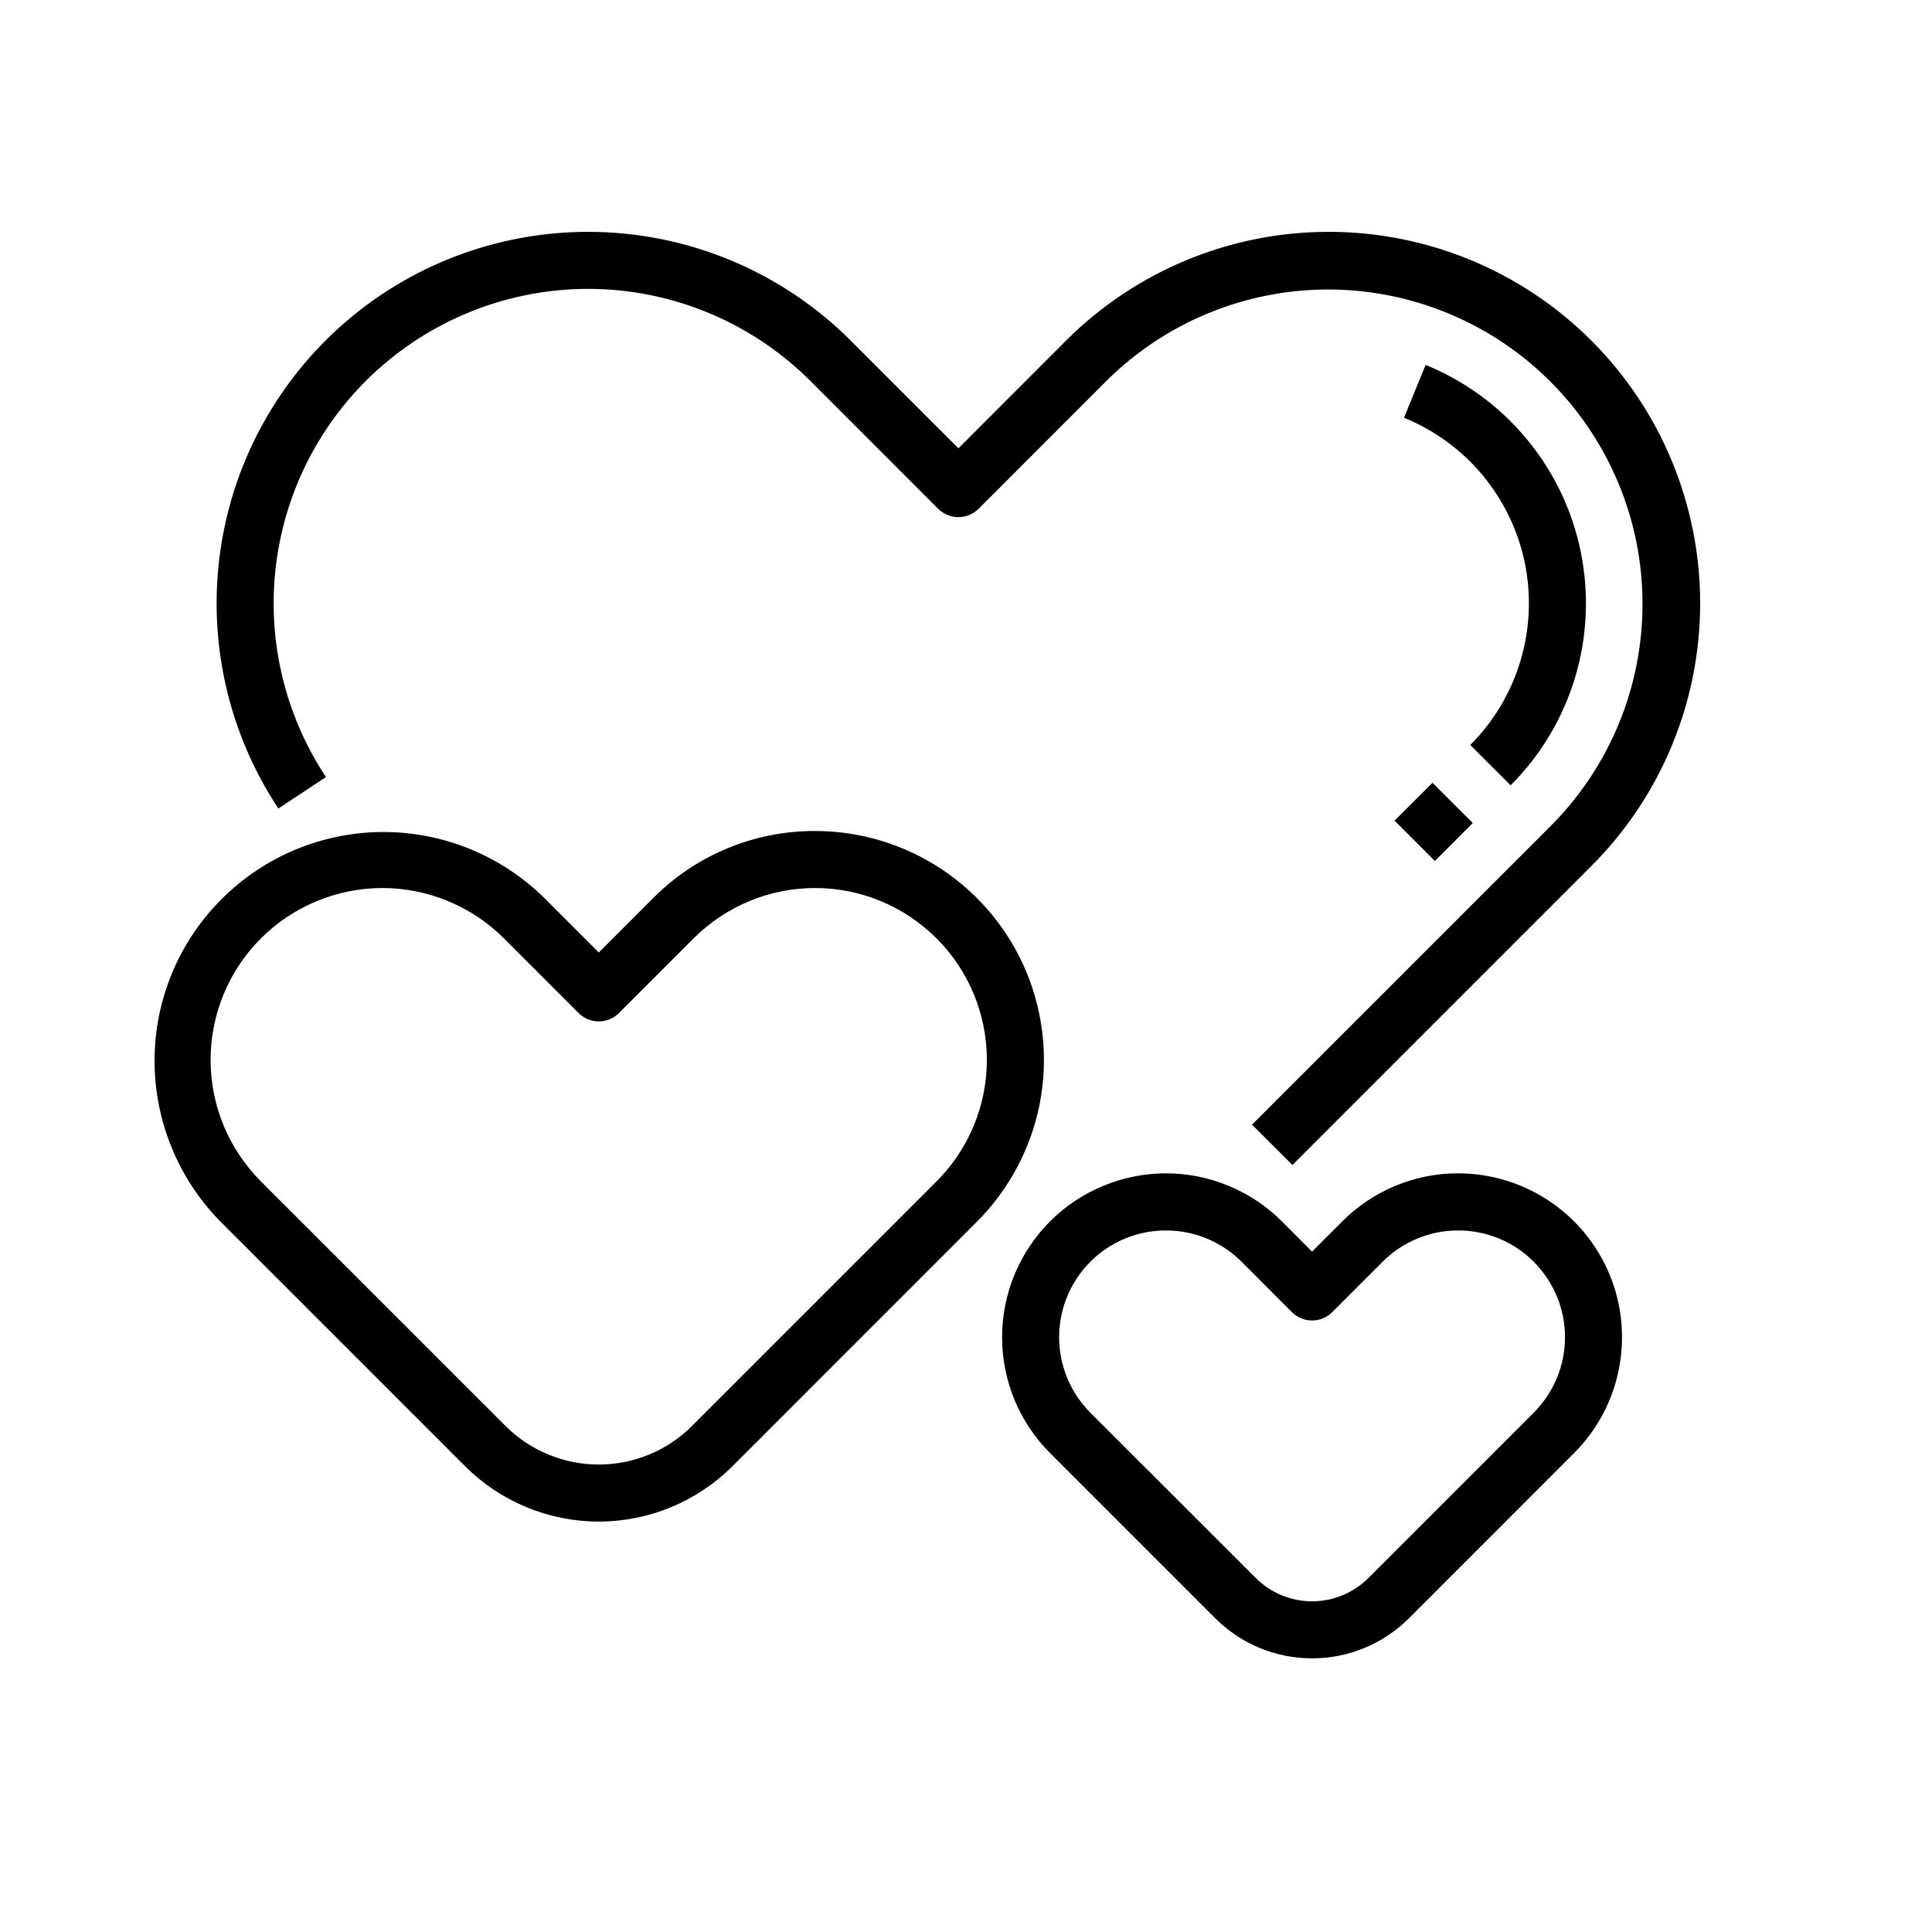 <?xml version="1.0" encoding="UTF-8"?>
<svg xmlns="http://www.w3.org/2000/svg" width="25" height="25" viewBox="0 0 25 25" fill="none">
  <path d="M10.547 10.753C10.158 10.752 9.772 10.828 9.413 10.977C9.053 11.126 8.727 11.345 8.453 11.62L7.748 12.325L7.043 11.62C6.486 11.071 5.735 10.764 4.952 10.766C4.17 10.769 3.421 11.081 2.868 11.634C2.314 12.187 2.002 12.936 2 13.719C1.998 14.501 2.305 15.252 2.854 15.809L6.019 18.974C6.478 19.431 7.099 19.689 7.748 19.689C8.396 19.689 9.018 19.431 9.477 18.974L12.641 15.809C13.055 15.395 13.337 14.867 13.452 14.293C13.566 13.718 13.507 13.123 13.283 12.581C13.059 12.04 12.679 11.578 12.192 11.252C11.705 10.927 11.133 10.753 10.547 10.753ZM12.119 15.287L8.955 18.451C8.796 18.61 8.608 18.736 8.401 18.821C8.194 18.907 7.972 18.951 7.748 18.951C7.524 18.951 7.302 18.907 7.095 18.821C6.888 18.736 6.699 18.61 6.541 18.451L3.376 15.287C3.17 15.08 3.006 14.835 2.894 14.566C2.783 14.296 2.725 14.007 2.725 13.715C2.725 13.423 2.783 13.134 2.894 12.864C3.006 12.594 3.17 12.349 3.376 12.143C3.583 11.936 3.828 11.772 4.098 11.661C4.367 11.549 4.657 11.491 4.949 11.491C5.24 11.491 5.53 11.549 5.799 11.661C6.069 11.772 6.314 11.936 6.521 12.143L7.487 13.109C7.521 13.143 7.562 13.17 7.606 13.189C7.651 13.207 7.699 13.217 7.748 13.217C7.796 13.217 7.844 13.207 7.889 13.189C7.934 13.17 7.975 13.143 8.009 13.109L8.975 12.143C9.392 11.726 9.957 11.491 10.547 11.491C11.137 11.491 11.702 11.726 12.119 12.143C12.536 12.559 12.77 13.125 12.77 13.715C12.77 14.304 12.536 14.87 12.119 15.287Z" fill="black"></path>
  <path d="M18.045 10.619L18.536 10.129L19.058 10.65L18.567 11.141L18.045 10.619Z" fill="black"></path>
  <path d="M19.547 10.162C19.936 9.774 20.222 9.295 20.381 8.769C20.539 8.243 20.565 7.686 20.456 7.147C20.348 6.608 20.107 6.105 19.756 5.682C19.406 5.259 18.956 4.929 18.447 4.722L18.168 5.406C18.564 5.567 18.915 5.823 19.188 6.153C19.46 6.482 19.648 6.874 19.733 7.293C19.817 7.712 19.797 8.146 19.674 8.555C19.55 8.965 19.328 9.338 19.025 9.64L19.547 10.162Z" fill="black"></path>
  <path d="M4.218 10.055C3.661 9.214 3.436 8.196 3.587 7.198C3.738 6.201 4.254 5.295 5.035 4.657C5.816 4.019 6.806 3.693 7.813 3.743C8.821 3.794 9.774 4.217 10.487 4.93L12.14 6.584C12.175 6.618 12.216 6.645 12.26 6.664C12.305 6.682 12.353 6.692 12.402 6.692C12.45 6.692 12.498 6.682 12.543 6.664C12.588 6.645 12.628 6.618 12.663 6.584L14.316 4.93C15.08 4.17 16.114 3.745 17.191 3.746C18.268 3.748 19.301 4.176 20.062 4.938C20.824 5.7 21.253 6.732 21.254 7.809C21.256 8.887 20.83 9.92 20.07 10.684L16.201 14.553L16.724 15.075L20.592 11.206C21.494 10.305 22 9.082 22 7.807C22 6.532 21.494 5.309 20.593 4.408C19.691 3.506 18.468 3 17.193 3C15.918 3 14.696 3.506 13.794 4.408L12.402 5.801L11.009 4.408C10.166 3.565 9.041 3.066 7.85 3.006C6.66 2.947 5.49 3.331 4.568 4.085C3.645 4.84 3.035 5.91 2.857 7.088C2.679 8.266 2.944 9.469 3.602 10.462L4.218 10.055Z" fill="black"></path>
  <path d="M18.869 15.183C18.59 15.182 18.314 15.237 18.057 15.344C17.8 15.45 17.566 15.607 17.37 15.804L16.978 16.196L16.587 15.804C16.39 15.607 16.156 15.451 15.899 15.345C15.642 15.238 15.366 15.183 15.087 15.183C14.809 15.183 14.533 15.238 14.276 15.345C14.018 15.451 13.785 15.607 13.588 15.804C13.391 16.001 13.235 16.235 13.128 16.492C13.022 16.749 12.967 17.025 12.967 17.304C12.967 17.582 13.022 17.858 13.128 18.115C13.235 18.372 13.391 18.606 13.588 18.803L15.726 20.941C16.058 21.273 16.508 21.459 16.978 21.459C17.448 21.459 17.898 21.273 18.231 20.941L20.368 18.803C20.665 18.506 20.867 18.129 20.948 17.717C21.03 17.306 20.988 16.88 20.828 16.492C20.667 16.105 20.396 15.774 20.047 15.541C19.698 15.308 19.288 15.183 18.869 15.183ZM19.846 18.281L17.709 20.418C17.613 20.514 17.499 20.59 17.373 20.642C17.248 20.694 17.114 20.721 16.978 20.721C16.843 20.721 16.708 20.694 16.583 20.642C16.457 20.59 16.344 20.514 16.248 20.418L14.11 18.281C13.851 18.022 13.705 17.67 13.705 17.304C13.705 16.937 13.851 16.585 14.11 16.326C14.369 16.067 14.721 15.922 15.087 15.922C15.454 15.922 15.805 16.067 16.065 16.326L16.717 16.979C16.751 17.013 16.792 17.04 16.837 17.059C16.882 17.078 16.93 17.087 16.978 17.087C17.027 17.087 17.075 17.078 17.119 17.059C17.164 17.04 17.205 17.013 17.239 16.979L17.892 16.326C18.02 16.198 18.172 16.096 18.34 16.027C18.508 15.957 18.688 15.922 18.869 15.922C19.05 15.922 19.23 15.957 19.398 16.027C19.566 16.096 19.718 16.198 19.846 16.326C19.974 16.455 20.076 16.607 20.146 16.775C20.215 16.942 20.251 17.122 20.251 17.304C20.251 17.485 20.215 17.665 20.146 17.832C20.076 18 19.974 18.152 19.846 18.281V18.281Z" fill="black"></path>
</svg>
